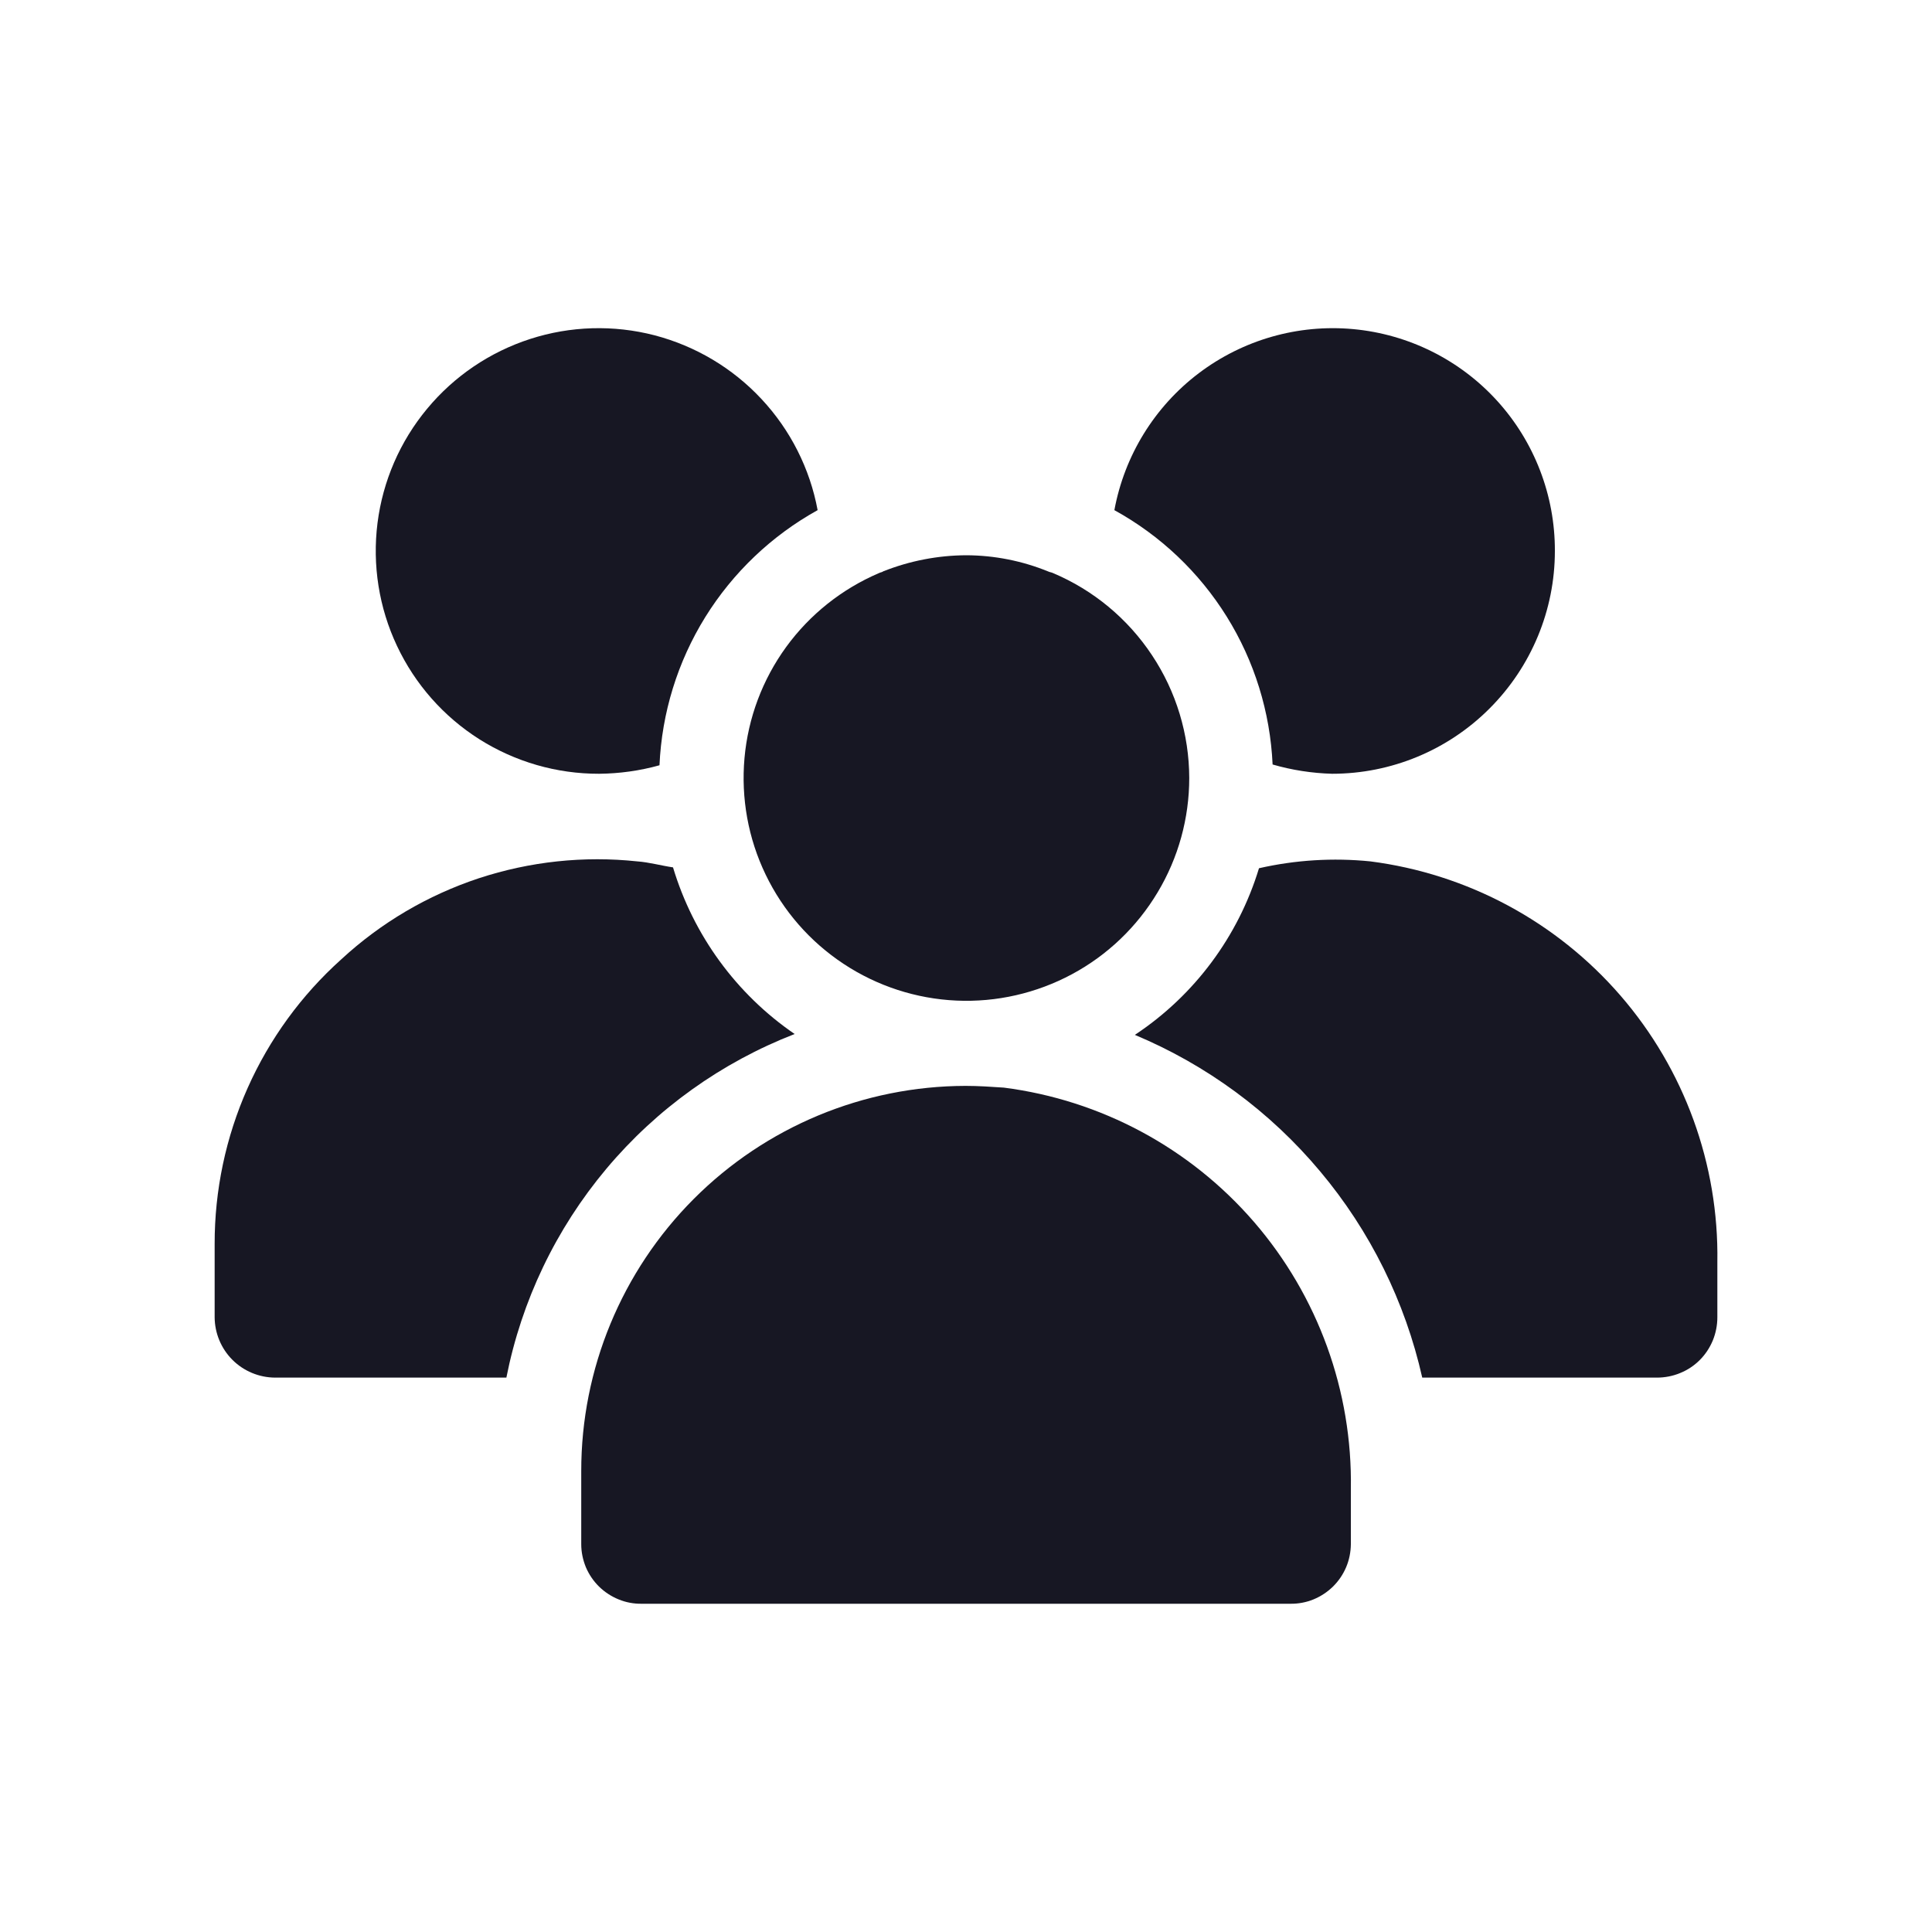 <svg width="20" height="20" viewBox="0 0 20 20" fill="none" xmlns="http://www.w3.org/2000/svg">
<path d="M8.226 10.704C7.469 10.998 6.799 11.477 6.277 12.099C5.755 12.721 5.399 13.465 5.242 14.261H2.847C2.682 14.26 2.523 14.194 2.406 14.077C2.289 13.96 2.223 13.801 2.222 13.636V12.879C2.221 12.322 2.337 11.772 2.563 11.264C2.789 10.756 3.12 10.301 3.534 9.93C3.943 9.552 4.428 9.267 4.956 9.092C5.485 8.918 6.044 8.858 6.597 8.917C6.721 8.926 6.844 8.961 6.967 8.979C7.178 9.681 7.622 10.29 8.226 10.704Z" fill="#171723"/>
<path d="M13.984 15.414V15.986C13.983 16.068 13.967 16.148 13.935 16.224C13.903 16.299 13.857 16.367 13.799 16.424C13.741 16.481 13.672 16.526 13.597 16.557C13.521 16.588 13.44 16.603 13.359 16.602H6.642C6.56 16.603 6.479 16.588 6.404 16.557C6.328 16.526 6.259 16.481 6.201 16.424C6.143 16.367 6.097 16.299 6.065 16.224C6.034 16.148 6.017 16.068 6.017 15.986V15.229C6.016 14.173 6.435 13.16 7.181 12.412C7.927 11.664 8.939 11.243 9.996 11.241C10.128 11.241 10.26 11.25 10.392 11.259C11.397 11.388 12.319 11.883 12.982 12.65C13.644 13.417 14.001 14.401 13.984 15.414Z" fill="#171723"/>
<path d="M17.778 13.064V13.636C17.778 13.718 17.762 13.8 17.731 13.876C17.7 13.951 17.654 14.021 17.596 14.079C17.538 14.137 17.469 14.183 17.392 14.214C17.317 14.245 17.235 14.261 17.153 14.261H14.723C14.546 13.475 14.184 12.743 13.666 12.126C13.149 11.508 12.491 11.024 11.748 10.713C12.364 10.305 12.818 9.695 13.033 8.988C13.411 8.902 13.8 8.878 14.186 8.917C15.19 9.046 16.111 9.54 16.774 10.305C17.436 11.069 17.794 12.052 17.778 13.064Z" fill="#171723"/>
<path d="M16.096 5.704C16.096 6.316 15.852 6.902 15.42 7.334C14.988 7.767 14.401 8.01 13.79 8.01C13.581 8.004 13.374 7.972 13.174 7.914C13.149 7.371 12.986 6.844 12.699 6.383C12.412 5.922 12.012 5.543 11.536 5.281C11.64 4.717 11.951 4.211 12.409 3.864C12.867 3.517 13.438 3.354 14.009 3.407C14.581 3.46 15.113 3.725 15.499 4.15C15.885 4.575 16.098 5.13 16.096 5.704H16.096Z" fill="#171723"/>
<path d="M12.311 8.054C12.311 8.471 12.198 8.88 11.984 9.237C11.77 9.595 11.464 9.888 11.097 10.085C10.73 10.282 10.316 10.377 9.9 10.358C9.484 10.339 9.081 10.208 8.733 9.978C8.386 9.749 8.107 9.43 7.926 9.054C7.745 8.679 7.67 8.262 7.707 7.847C7.744 7.432 7.893 7.035 8.138 6.698C8.383 6.361 8.715 6.097 9.098 5.933C9.115 5.924 9.133 5.924 9.142 5.915C9.416 5.806 9.709 5.749 10.004 5.748C10.294 5.749 10.581 5.806 10.849 5.915C10.867 5.924 10.885 5.924 10.902 5.933C11.319 6.109 11.675 6.405 11.925 6.782C12.176 7.159 12.31 7.602 12.311 8.054Z" fill="#171723"/>
<path d="M8.464 5.281C7.988 5.545 7.588 5.926 7.301 6.388C7.014 6.851 6.851 7.379 6.827 7.922C6.623 7.979 6.413 8.008 6.202 8.01C5.763 8.011 5.334 7.887 4.963 7.653C4.593 7.419 4.297 7.084 4.11 6.687C3.923 6.291 3.853 5.849 3.908 5.414C3.963 4.979 4.141 4.569 4.421 4.232C4.701 3.894 5.071 3.644 5.488 3.509C5.905 3.374 6.352 3.361 6.776 3.471C7.2 3.582 7.584 3.81 7.883 4.131C8.182 4.451 8.384 4.85 8.464 5.281H8.464Z" fill="#171723"/>
</svg>
